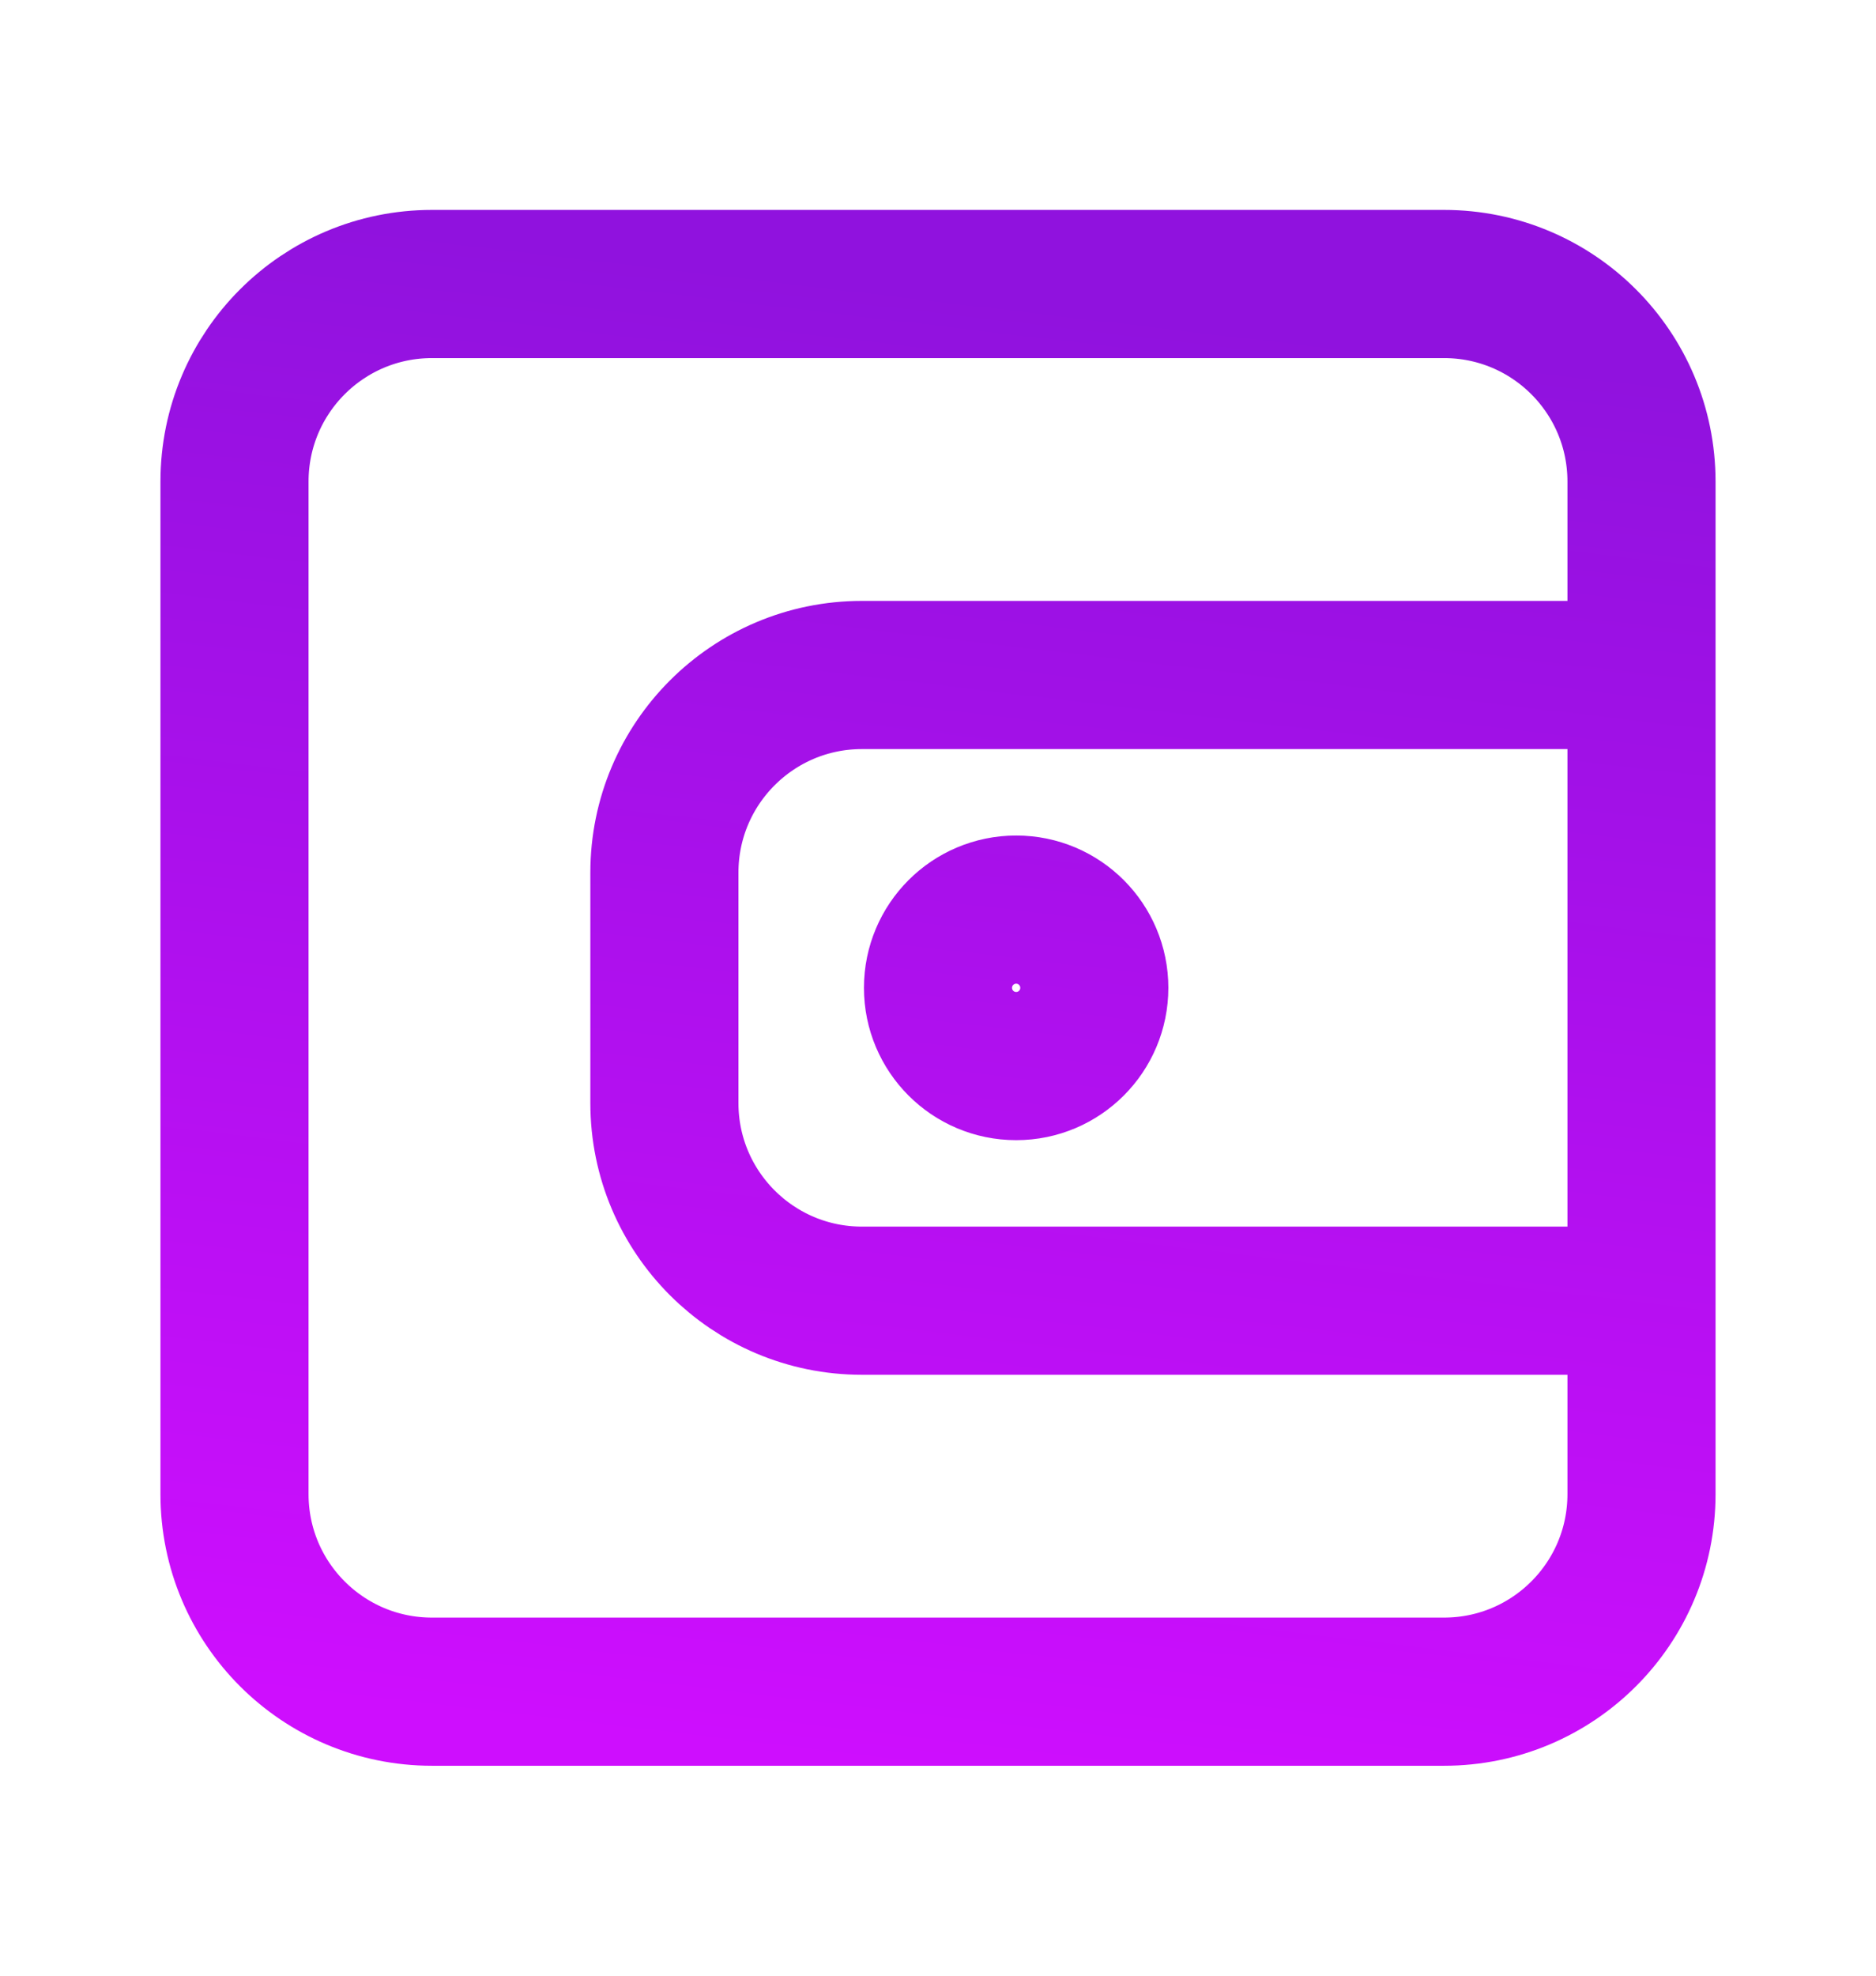 <svg width="19" height="20" viewBox="0 0 19 20" fill="none" xmlns="http://www.w3.org/2000/svg">
<path d="M16.625 13.167L16.625 6.833M16.625 13.167L16.625 15.125C16.625 16.23 15.73 17.125 14.625 17.125L4.375 17.125C3.27 17.125 2.375 16.23 2.375 15.125L2.375 4.875C2.375 3.77 3.27 2.875 4.375 2.875L14.625 2.875C15.73 2.875 16.625 3.77 16.625 4.875L16.625 6.833M16.625 13.167L8.729 13.167C7.625 13.167 6.729 12.271 6.729 11.167L6.729 8.833C6.729 7.729 7.625 6.833 8.729 6.833L16.625 6.833M10.292 9.208V9.208C9.854 9.208 9.5 9.563 9.5 10V10C9.5 10.437 9.854 10.792 10.292 10.792V10.792C10.729 10.792 11.083 10.437 11.083 10V10C11.083 9.563 10.729 9.208 10.292 9.208Z" stroke="url(#paint0_linear_282_8266)" stroke-width="1.5"/>
<defs>
<linearGradient id="paint0_linear_282_8266" x1="-24.561" y1="13.926" x2="-22.798" y2="-0.904" gradientUnits="userSpaceOnUse">
<stop stop-color="#CE0EFE"/>
<stop offset="1" stop-color="#9012DE"/>
</linearGradient>
</defs>
</svg>
